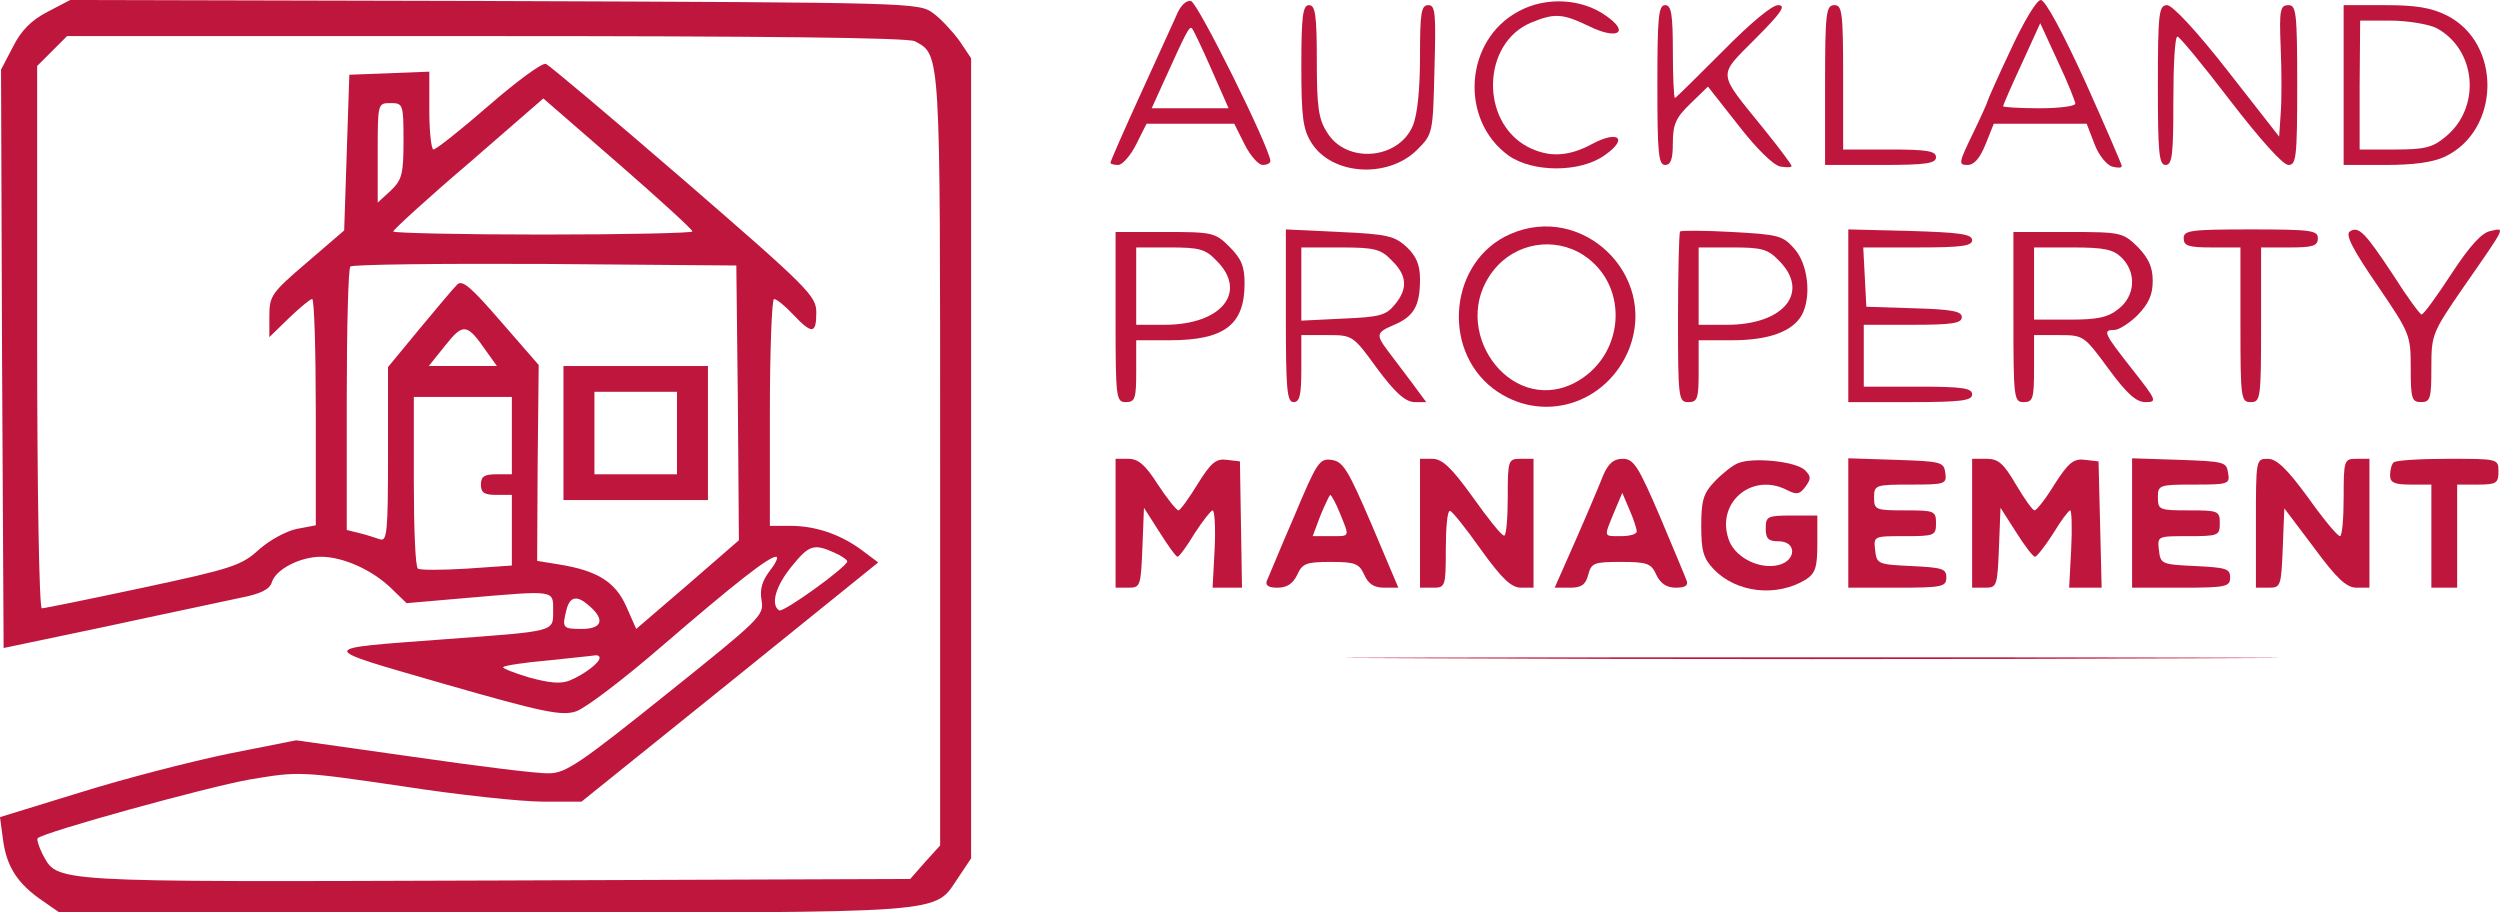 <svg width="200" height="73" viewBox="0 0 200 73" fill="none" xmlns="http://www.w3.org/2000/svg">
<path d="M3.798 0.949C2.518 1.608 1.692 2.433 1.032 3.753L0.083 5.568L0.165 28.704L0.289 51.841L8.545 50.109C13.086 49.119 17.874 48.129 19.154 47.841C20.887 47.511 21.589 47.14 21.754 46.562C22.085 45.531 24.025 44.541 25.676 44.541C27.41 44.541 29.762 45.572 31.29 47.057L32.528 48.253L37.275 47.841C44.499 47.222 44.252 47.181 44.252 48.872C44.252 50.563 44.499 50.48 35.583 51.14C25.18 51.924 25.18 51.718 35.583 54.728C43.467 56.996 44.953 57.285 46.068 56.914C46.77 56.708 49.866 54.357 52.92 51.718C58.906 46.562 61.507 44.541 62.084 44.541C62.291 44.541 62.084 45.036 61.589 45.655C60.97 46.48 60.764 47.14 60.929 48.047C61.135 49.243 60.805 49.532 53.292 55.553C46.398 61.079 45.242 61.863 43.921 61.863C43.055 61.904 38.184 61.286 33.024 60.543L23.695 59.224L18.287 60.296C15.315 60.914 9.99 62.276 6.44 63.389L0 65.369L0.248 67.225C0.537 69.369 1.445 70.73 3.385 72.05L4.747 72.998H38.761C76.697 72.998 74.633 73.163 76.697 70.153L77.688 68.668V4.66L76.78 3.299C76.243 2.557 75.294 1.526 74.675 1.072C73.519 0.206 73.271 0.206 39.546 0.082L5.614 3.70637e-07L3.798 0.949ZM73.189 3.299C75.253 4.413 75.211 3.918 75.211 36.87V67.637L74.014 68.957L72.817 70.318L39.546 70.441C3.385 70.565 4.665 70.606 3.385 68.297C3.096 67.719 2.931 67.142 3.013 67.059C3.509 66.565 16.512 62.977 19.979 62.358C23.942 61.698 23.983 61.698 32.157 62.894C36.656 63.595 41.734 64.131 43.426 64.131H46.522L58.41 54.563L70.258 44.995L68.937 44.005C67.203 42.727 65.222 42.067 63.199 42.067H61.589V32.994C61.589 28.003 61.754 23.92 61.919 23.92C62.126 23.92 62.786 24.456 63.447 25.158C64.974 26.766 65.304 26.725 65.304 24.993C65.304 23.673 64.685 23.054 54.737 14.435C48.958 9.444 43.963 5.238 43.674 5.114C43.385 4.99 41.321 6.516 39.092 8.455C36.863 10.393 34.881 11.96 34.675 11.96C34.51 11.96 34.345 10.558 34.345 8.867V5.733L27.946 5.98L27.534 18.435L24.561 20.992C21.713 23.425 21.548 23.673 21.548 25.281V26.972L23.116 25.446C23.983 24.622 24.809 23.92 24.974 23.92C25.139 23.92 25.263 28.003 25.263 32.994V42.026L23.736 42.314C22.91 42.479 21.548 43.222 20.722 43.964C19.319 45.242 18.576 45.49 11.434 47.016C7.183 47.923 3.55 48.666 3.344 48.666C3.137 48.666 2.972 39.262 2.972 26.972V5.279L5.366 2.887H38.885C61.052 2.887 72.652 3.011 73.189 3.299ZM55.397 18.518C55.397 18.641 50.031 18.765 43.426 18.765C36.863 18.765 31.455 18.641 31.455 18.518C31.455 18.394 34.138 15.919 37.482 13.074L43.467 7.877L49.453 13.074C52.714 15.919 55.397 18.353 55.397 18.518ZM32.281 11.259C32.281 13.94 32.157 14.393 31.249 15.26L30.217 16.208V12.249C30.217 8.248 30.217 8.248 31.249 8.248C32.239 8.248 32.281 8.331 32.281 11.259ZM59.03 32.21L59.112 43.222L55.026 46.769L50.898 50.315L50.113 48.542C49.246 46.562 47.802 45.655 44.747 45.16L42.972 44.871L43.013 37.035L43.096 29.199L40.082 25.735C37.688 22.972 36.986 22.353 36.574 22.766C36.285 23.054 34.922 24.663 33.56 26.312L31.042 29.364V36.376C31.042 42.644 30.96 43.345 30.382 43.139C30.01 43.015 29.267 42.768 28.731 42.644L27.74 42.397V32.004C27.74 26.271 27.864 21.446 28.029 21.322C28.194 21.157 35.17 21.075 43.591 21.116L58.906 21.24L59.03 32.21ZM38.927 28.127L39.752 29.282H34.303L35.624 27.632C37.069 25.817 37.358 25.859 38.927 28.127ZM40.949 37.943H39.711C38.761 37.943 38.472 38.108 38.472 38.767C38.472 39.427 38.761 39.592 39.711 39.592H40.949V45.242L37.358 45.49C35.335 45.614 33.602 45.614 33.436 45.49C33.23 45.407 33.106 42.273 33.106 38.52V31.756H40.949V37.943ZM66.749 44.212C67.327 44.459 67.781 44.789 67.781 44.913C67.74 45.366 62.662 49.037 62.332 48.831C61.63 48.377 62.043 46.892 63.323 45.325C64.726 43.593 65.098 43.469 66.749 44.212ZM47.224 48.542C48.421 49.614 48.132 50.315 46.522 50.315C44.995 50.315 44.953 50.233 45.325 48.748C45.614 47.676 46.192 47.593 47.224 48.542ZM47.967 52.625C47.967 53.037 46.687 53.986 45.573 54.44C44.871 54.728 43.963 54.646 42.312 54.192C41.073 53.821 40.165 53.45 40.248 53.367C40.371 53.243 41.981 52.996 43.88 52.831C45.779 52.625 47.471 52.46 47.678 52.419C47.843 52.419 47.967 52.501 47.967 52.625Z" fill="#BF163D"/>
<path d="M45.077 40.005H56.636V29.282H45.077V40.005ZM54.159 37.943H47.554V31.344H54.159V37.943Z" fill="#BF163D"/>
<path d="M94.076 1.32C93.746 2.062 92.425 4.949 91.145 7.753C89.866 10.558 88.834 12.909 88.834 13.033C88.834 13.115 89.123 13.197 89.453 13.197C89.783 13.197 90.444 12.455 90.897 11.548L91.723 9.898H98.741L99.566 11.548C100.02 12.455 100.681 13.197 101.011 13.197C101.341 13.197 101.63 13.074 101.63 12.867C101.548 11.754 95.81 0.165 95.273 0.082C94.902 1.25984e-06 94.406 0.454 94.076 1.32ZM96.924 5.568L98.287 8.661H92.136L93.127 6.475C94.902 2.557 95.149 2.062 95.356 2.268C95.48 2.392 96.181 3.877 96.924 5.568Z" fill="#BF163D"/>
<path d="M121.486 0.907C117.151 3.217 116.739 9.609 120.701 12.455C122.642 13.816 126.439 13.816 128.379 12.414C130.278 11.094 129.494 10.393 127.389 11.507C125.49 12.538 123.921 12.62 122.229 11.754C118.39 9.733 118.555 3.464 122.476 1.815C124.375 1.031 124.994 1.072 127.141 2.103C129.411 3.217 130.402 2.598 128.503 1.278C126.563 -0.124 123.673 -0.289 121.486 0.907Z" fill="#BF163D"/>
<path d="M160.866 3.959C159.834 6.145 159.009 8.001 159.009 8.083C159.009 8.166 158.472 9.362 157.812 10.723C156.697 13.033 156.656 13.197 157.399 13.197C157.936 13.197 158.39 12.661 158.844 11.548L159.504 9.898H166.934L167.554 11.507C167.884 12.414 168.544 13.197 168.957 13.321C169.411 13.445 169.741 13.445 169.741 13.28C169.741 13.156 168.421 10.104 166.811 6.516C165.036 2.639 163.632 0 163.261 0C162.93 0 161.898 1.732 160.866 3.959ZM166.026 8.29C166.026 8.496 164.747 8.661 163.137 8.661C161.568 8.661 160.247 8.578 160.247 8.496C160.247 8.413 160.908 6.887 161.733 5.114L163.219 1.856L164.623 4.908C165.407 6.557 166.026 8.125 166.026 8.29Z" fill="#BF163D"/>
<path d="M104.107 5.238C104.107 9.321 104.231 10.31 104.891 11.383C106.501 14.022 111.001 14.311 113.354 12.001C114.633 10.723 114.633 10.682 114.757 5.568C114.881 1.072 114.84 0.412 114.262 0.412C113.684 0.412 113.601 1.072 113.601 4.537C113.601 7.135 113.395 9.197 113.023 10.063C111.868 12.785 107.698 13.115 106.171 10.599C105.469 9.527 105.345 8.496 105.345 4.825C105.345 1.196 105.222 0.412 104.726 0.412C104.231 0.412 104.107 1.237 104.107 5.238Z" fill="#BF163D"/>
<path d="M132.59 6.805C132.59 12.208 132.672 13.197 133.209 13.197C133.663 13.197 133.828 12.744 133.828 11.424C133.828 9.939 134.076 9.403 135.232 8.29L136.635 6.929L139.071 10.022C140.474 11.836 141.837 13.197 142.414 13.321C142.91 13.404 143.323 13.404 143.323 13.28C143.323 13.156 142.332 11.836 141.135 10.352C137.337 5.65 137.378 6.186 140.433 3.093C142.538 0.99 142.91 0.412 142.249 0.412C141.754 0.412 140.02 1.856 137.791 4.124C135.768 6.145 134.076 7.836 133.993 7.836C133.911 7.836 133.828 6.145 133.828 4.124C133.828 1.114 133.704 0.412 133.209 0.412C132.672 0.412 132.59 1.402 132.59 6.805Z" fill="#BF163D"/>
<path d="M146.006 6.805V13.197H150.464C154.097 13.197 154.881 13.074 154.881 12.579C154.881 12.084 154.179 11.96 151.166 11.96H147.451V6.186C147.451 0.949 147.368 0.412 146.749 0.412C146.088 0.412 146.006 0.99 146.006 6.805Z" fill="#BF163D"/>
<path d="M172.631 6.805C172.631 12.208 172.714 13.197 173.25 13.197C173.787 13.197 173.869 12.331 173.869 8.042C173.869 5.197 173.993 2.887 174.2 2.928C174.365 2.928 176.264 5.238 178.41 8.042C180.763 11.094 182.621 13.197 183.075 13.197C183.694 13.197 183.777 12.62 183.777 6.805C183.777 0.99 183.694 0.412 183.075 0.412C182.414 0.412 182.332 0.784 182.456 3.836C182.538 5.733 182.538 8.083 182.456 9.073L182.332 10.929L178.204 5.65C175.727 2.475 173.787 0.412 173.374 0.412C172.714 0.412 172.631 0.99 172.631 6.805Z" fill="#BF163D"/>
<path d="M187.492 13.197H190.835C193.064 13.197 194.633 12.991 195.582 12.538C200.041 10.434 200.164 3.464 195.748 1.237C194.509 0.619 193.312 0.412 190.794 0.412H187.492V13.197ZM194.881 2.227C198.101 3.918 198.513 8.537 195.706 10.888C194.633 11.795 194.055 11.96 191.62 11.96H188.771V6.805L188.813 1.65H191.248C192.61 1.65 194.262 1.938 194.881 2.227Z" fill="#BF163D"/>
<path d="M102.869 25.24C102.869 31.138 102.951 32.169 103.488 32.169C103.983 32.169 104.107 31.591 104.107 29.488V26.807H106.171C108.194 26.807 108.235 26.807 110.175 29.488C111.62 31.426 112.404 32.127 113.147 32.169H114.097L112.941 30.602C112.322 29.777 111.455 28.622 111.042 28.086C110.051 26.766 110.093 26.601 111.537 25.983C113.106 25.323 113.601 24.456 113.601 22.353C113.601 21.198 113.312 20.497 112.528 19.755C111.579 18.889 111.001 18.724 107.162 18.559L102.869 18.353V25.24ZM111.331 20.827C112.569 22.023 112.652 23.096 111.579 24.374C110.877 25.24 110.34 25.364 107.451 25.488L104.107 25.652V19.796H107.203C109.969 19.796 110.464 19.92 111.331 20.827Z" fill="#BF163D"/>
<path d="M120.825 18.724C115.995 20.827 115.252 27.88 119.463 31.096C123.302 33.983 128.586 32.375 130.361 27.838C132.59 21.941 126.563 16.208 120.825 18.724ZM126.687 20.415C130.443 22.889 129.989 28.622 125.861 30.684C120.701 33.2 115.83 26.271 119.463 21.652C121.197 19.425 124.334 18.889 126.687 20.415Z" fill="#BF163D"/>
<path d="M134.406 18.518C134.324 18.6 134.241 21.735 134.241 25.446C134.241 31.88 134.282 32.169 135.067 32.169C135.81 32.169 135.892 31.88 135.892 29.694V27.22H138.575C141.506 27.22 143.405 26.519 144.148 25.199C144.932 23.714 144.644 21.157 143.57 19.92C142.621 18.848 142.332 18.765 138.575 18.559C136.388 18.435 134.489 18.435 134.406 18.518ZM142.291 20.827C144.85 23.343 142.745 25.983 138.163 25.983H135.892V19.796H138.575C140.928 19.796 141.424 19.92 142.291 20.827Z" fill="#BF163D"/>
<path d="M147.863 32.169H152.817C156.945 32.169 157.77 32.045 157.77 31.55C157.77 31.055 157.027 30.931 153.436 30.931H149.102V25.983H153.023C156.202 25.983 156.945 25.859 156.945 25.364C156.945 24.91 156.16 24.745 153.147 24.663L149.308 24.539L149.06 19.796H153.436C156.945 19.796 157.77 19.672 157.77 19.219C157.77 18.724 156.78 18.6 152.817 18.476L147.863 18.353V32.169Z" fill="#BF163D"/>
<path d="M174.695 19.054C174.695 19.672 175.067 19.796 176.965 19.796H179.236V25.983C179.236 31.88 179.277 32.169 180.061 32.169C180.846 32.169 180.887 31.88 180.887 25.983V19.796H183.157C185.056 19.796 185.428 19.672 185.428 19.054C185.428 18.435 184.891 18.353 180.061 18.353C175.232 18.353 174.695 18.435 174.695 19.054Z" fill="#BF163D"/>
<path d="M187.987 18.518C187.615 18.765 188.193 19.92 190.175 22.807C192.817 26.684 192.858 26.807 192.858 29.447C192.858 31.88 192.941 32.169 193.684 32.169C194.427 32.169 194.509 31.88 194.509 29.447C194.509 26.766 194.55 26.642 197.11 22.931C200.577 17.94 200.412 18.229 199.256 18.476C198.555 18.6 197.605 19.631 196.119 21.899C194.963 23.673 193.89 25.158 193.725 25.158C193.601 25.158 192.569 23.755 191.496 22.064C189.184 18.559 188.689 18.064 187.987 18.518Z" fill="#BF163D"/>
<path d="M89.246 25.364C89.246 31.88 89.288 32.169 90.072 32.169C90.815 32.169 90.897 31.88 90.897 29.694V27.22H93.581C97.956 27.22 99.566 25.983 99.566 22.683C99.566 21.322 99.319 20.703 98.369 19.755C97.213 18.6 97.007 18.559 93.209 18.559H89.246V25.364ZM97.296 20.827C99.855 23.343 97.75 25.983 93.168 25.983H90.897V19.796H93.581C95.934 19.796 96.429 19.92 97.296 20.827Z" fill="#BF163D"/>
<path d="M161.073 25.364C161.073 31.88 161.114 32.169 161.898 32.169C162.641 32.169 162.724 31.88 162.724 29.488V26.807H164.705C166.687 26.807 166.728 26.849 168.668 29.488C170.154 31.509 170.897 32.169 171.64 32.169C172.59 32.169 172.548 32.045 170.567 29.529C168.297 26.642 168.173 26.395 169.164 26.395C169.494 26.395 170.361 25.859 171.021 25.199C171.888 24.292 172.218 23.59 172.218 22.477C172.218 21.363 171.888 20.662 171.021 19.755C169.824 18.6 169.7 18.559 165.448 18.559H161.073V25.364ZM169.741 20.621C170.939 21.817 170.815 23.673 169.494 24.704C168.627 25.405 167.801 25.57 165.572 25.57H162.724V19.796H165.82C168.379 19.796 169.081 19.961 169.741 20.621Z" fill="#BF163D"/>
<path d="M89.246 47.016H90.278C91.228 47.016 91.269 46.892 91.393 43.799L91.517 40.623L92.755 42.562C93.457 43.675 94.076 44.541 94.2 44.541C94.324 44.541 94.943 43.717 95.562 42.685C96.223 41.654 96.883 40.83 97.007 40.83C97.172 40.83 97.255 42.232 97.172 43.923L97.007 47.016H99.36L99.195 36.912L98.163 36.788C97.296 36.664 96.883 36.994 95.81 38.726C95.108 39.881 94.406 40.83 94.282 40.83C94.117 40.83 93.374 39.881 92.631 38.767C91.641 37.2 91.063 36.705 90.278 36.705H89.246V47.016Z" fill="#BF163D"/>
<path d="M103.529 41.325C102.415 43.882 101.465 46.232 101.341 46.48C101.217 46.851 101.506 47.016 102.208 47.016C102.951 47.016 103.447 46.686 103.777 45.985C104.19 45.078 104.479 44.954 106.46 44.954C108.4 44.954 108.73 45.078 109.143 45.985C109.473 46.727 109.927 47.016 110.753 47.016H111.868L109.721 41.943C107.822 37.53 107.451 36.912 106.501 36.788C105.552 36.664 105.345 36.994 103.529 41.325ZM107.203 41.077C107.987 43.015 108.029 42.892 106.419 42.892H105.015L105.634 41.242C106.006 40.335 106.377 39.592 106.419 39.592C106.501 39.592 106.873 40.252 107.203 41.077Z" fill="#BF163D"/>
<path d="M113.601 47.016H114.633C115.624 47.016 115.665 46.933 115.665 43.923C115.665 42.232 115.789 40.83 115.996 40.871C116.161 40.871 117.275 42.273 118.472 43.964C120.165 46.315 120.908 47.016 121.692 47.016H122.683V36.705H121.651C120.66 36.705 120.619 36.788 120.619 39.799C120.619 41.489 120.495 42.892 120.33 42.85C120.123 42.85 119.009 41.448 117.812 39.757C116.119 37.407 115.376 36.705 114.592 36.705H113.601V47.016Z" fill="#BF163D"/>
<path d="M128.256 38.025C127.967 38.767 126.976 41.118 126.068 43.18L124.375 47.016H125.614C126.522 47.016 126.852 46.769 127.058 45.985C127.306 45.036 127.512 44.954 129.659 44.954C131.806 44.954 132.095 45.078 132.507 45.985C132.838 46.686 133.333 47.016 134.076 47.016C134.778 47.016 135.067 46.851 134.943 46.48C134.86 46.232 133.87 43.882 132.796 41.325C131.063 37.283 130.691 36.705 129.824 36.705C129.081 36.705 128.668 37.077 128.256 38.025ZM130.939 42.52C130.939 42.727 130.402 42.892 129.7 42.892C128.256 42.892 128.297 43.015 129.122 40.995L129.783 39.427L130.361 40.788C130.691 41.531 130.939 42.314 130.939 42.52Z" fill="#BF163D"/>
<path d="M138.988 37.077C138.534 37.283 137.709 37.943 137.131 38.561C136.264 39.469 136.099 40.087 136.099 42.067C136.099 44.047 136.264 44.665 137.089 45.531C138.906 47.428 142.125 47.8 144.478 46.356C145.221 45.861 145.387 45.407 145.387 43.51V41.242H143.323C141.382 41.242 141.259 41.325 141.259 42.273C141.259 43.098 141.465 43.304 142.291 43.304C143.735 43.304 143.735 44.83 142.291 45.201C140.805 45.572 138.947 44.665 138.369 43.345C137.131 40.335 140.103 37.695 142.992 39.221C143.735 39.592 143.983 39.551 144.437 38.932C144.891 38.314 144.891 38.108 144.396 37.613C143.694 36.912 140.185 36.54 138.988 37.077Z" fill="#BF163D"/>
<path d="M147.863 47.016H151.785C155.417 47.016 155.706 46.933 155.706 46.191C155.706 45.49 155.376 45.407 152.941 45.284C150.216 45.16 150.134 45.119 150.01 44.005C149.886 42.892 149.886 42.892 152.363 42.892C154.757 42.892 154.881 42.85 154.881 41.861C154.881 40.871 154.757 40.83 152.404 40.83C150.051 40.83 149.927 40.788 149.927 39.799C149.927 38.809 150.01 38.767 152.858 38.767C155.624 38.767 155.748 38.726 155.624 37.819C155.5 36.953 155.294 36.912 151.702 36.788L147.863 36.664V47.016Z" fill="#BF163D"/>
<path d="M157.77 47.016H158.802C159.752 47.016 159.793 46.892 159.917 43.799L160.041 40.623L161.279 42.562C161.981 43.675 162.641 44.541 162.807 44.541C162.93 44.541 163.591 43.717 164.251 42.685C164.87 41.654 165.49 40.83 165.614 40.83C165.737 40.83 165.779 42.232 165.696 43.923L165.531 47.016H168.132L167.884 36.912L166.811 36.788C165.902 36.664 165.49 36.994 164.375 38.726C163.673 39.881 162.93 40.83 162.765 40.83C162.6 40.83 161.94 39.881 161.279 38.767C160.288 37.077 159.876 36.705 158.926 36.705H157.77V47.016Z" fill="#BF163D"/>
<path d="M170.567 47.016H174.489C178.121 47.016 178.41 46.933 178.41 46.191C178.41 45.49 178.08 45.407 175.644 45.284C172.92 45.16 172.837 45.119 172.714 44.005C172.59 42.892 172.59 42.892 175.067 42.892C177.461 42.892 177.585 42.85 177.585 41.861C177.585 40.871 177.461 40.83 175.108 40.83C172.755 40.83 172.631 40.788 172.631 39.799C172.631 38.809 172.714 38.767 175.521 38.767C178.286 38.767 178.41 38.726 178.245 37.819C178.121 36.953 177.915 36.912 174.365 36.788L170.567 36.664V47.016Z" fill="#BF163D"/>
<path d="M180.474 41.861V47.016H181.506C182.456 47.016 182.497 46.892 182.621 43.84L182.745 40.665L185.139 43.84C186.955 46.315 187.739 47.016 188.524 47.016H189.556V36.705H188.524C187.533 36.705 187.492 36.788 187.492 39.799C187.492 41.489 187.368 42.892 187.203 42.892C186.996 42.892 185.84 41.489 184.643 39.799C182.951 37.489 182.125 36.705 181.424 36.705C180.474 36.705 180.474 36.747 180.474 41.861Z" fill="#BF163D"/>
<path d="M191.496 36.994C191.331 37.118 191.207 37.613 191.207 38.025C191.207 38.602 191.537 38.767 192.858 38.767H194.509V47.016H196.573V38.767H198.224C199.71 38.767 199.876 38.644 199.876 37.736C199.876 36.705 199.876 36.705 195.83 36.705C193.601 36.705 191.62 36.829 191.496 36.994Z" fill="#BF163D"/>
<path d="M114.757 52.666C131.352 52.749 158.596 52.749 175.232 52.666C191.826 52.625 178.245 52.584 144.974 52.584C111.702 52.584 98.121 52.625 114.757 52.666Z" fill="#BF163D"/>
</svg>
